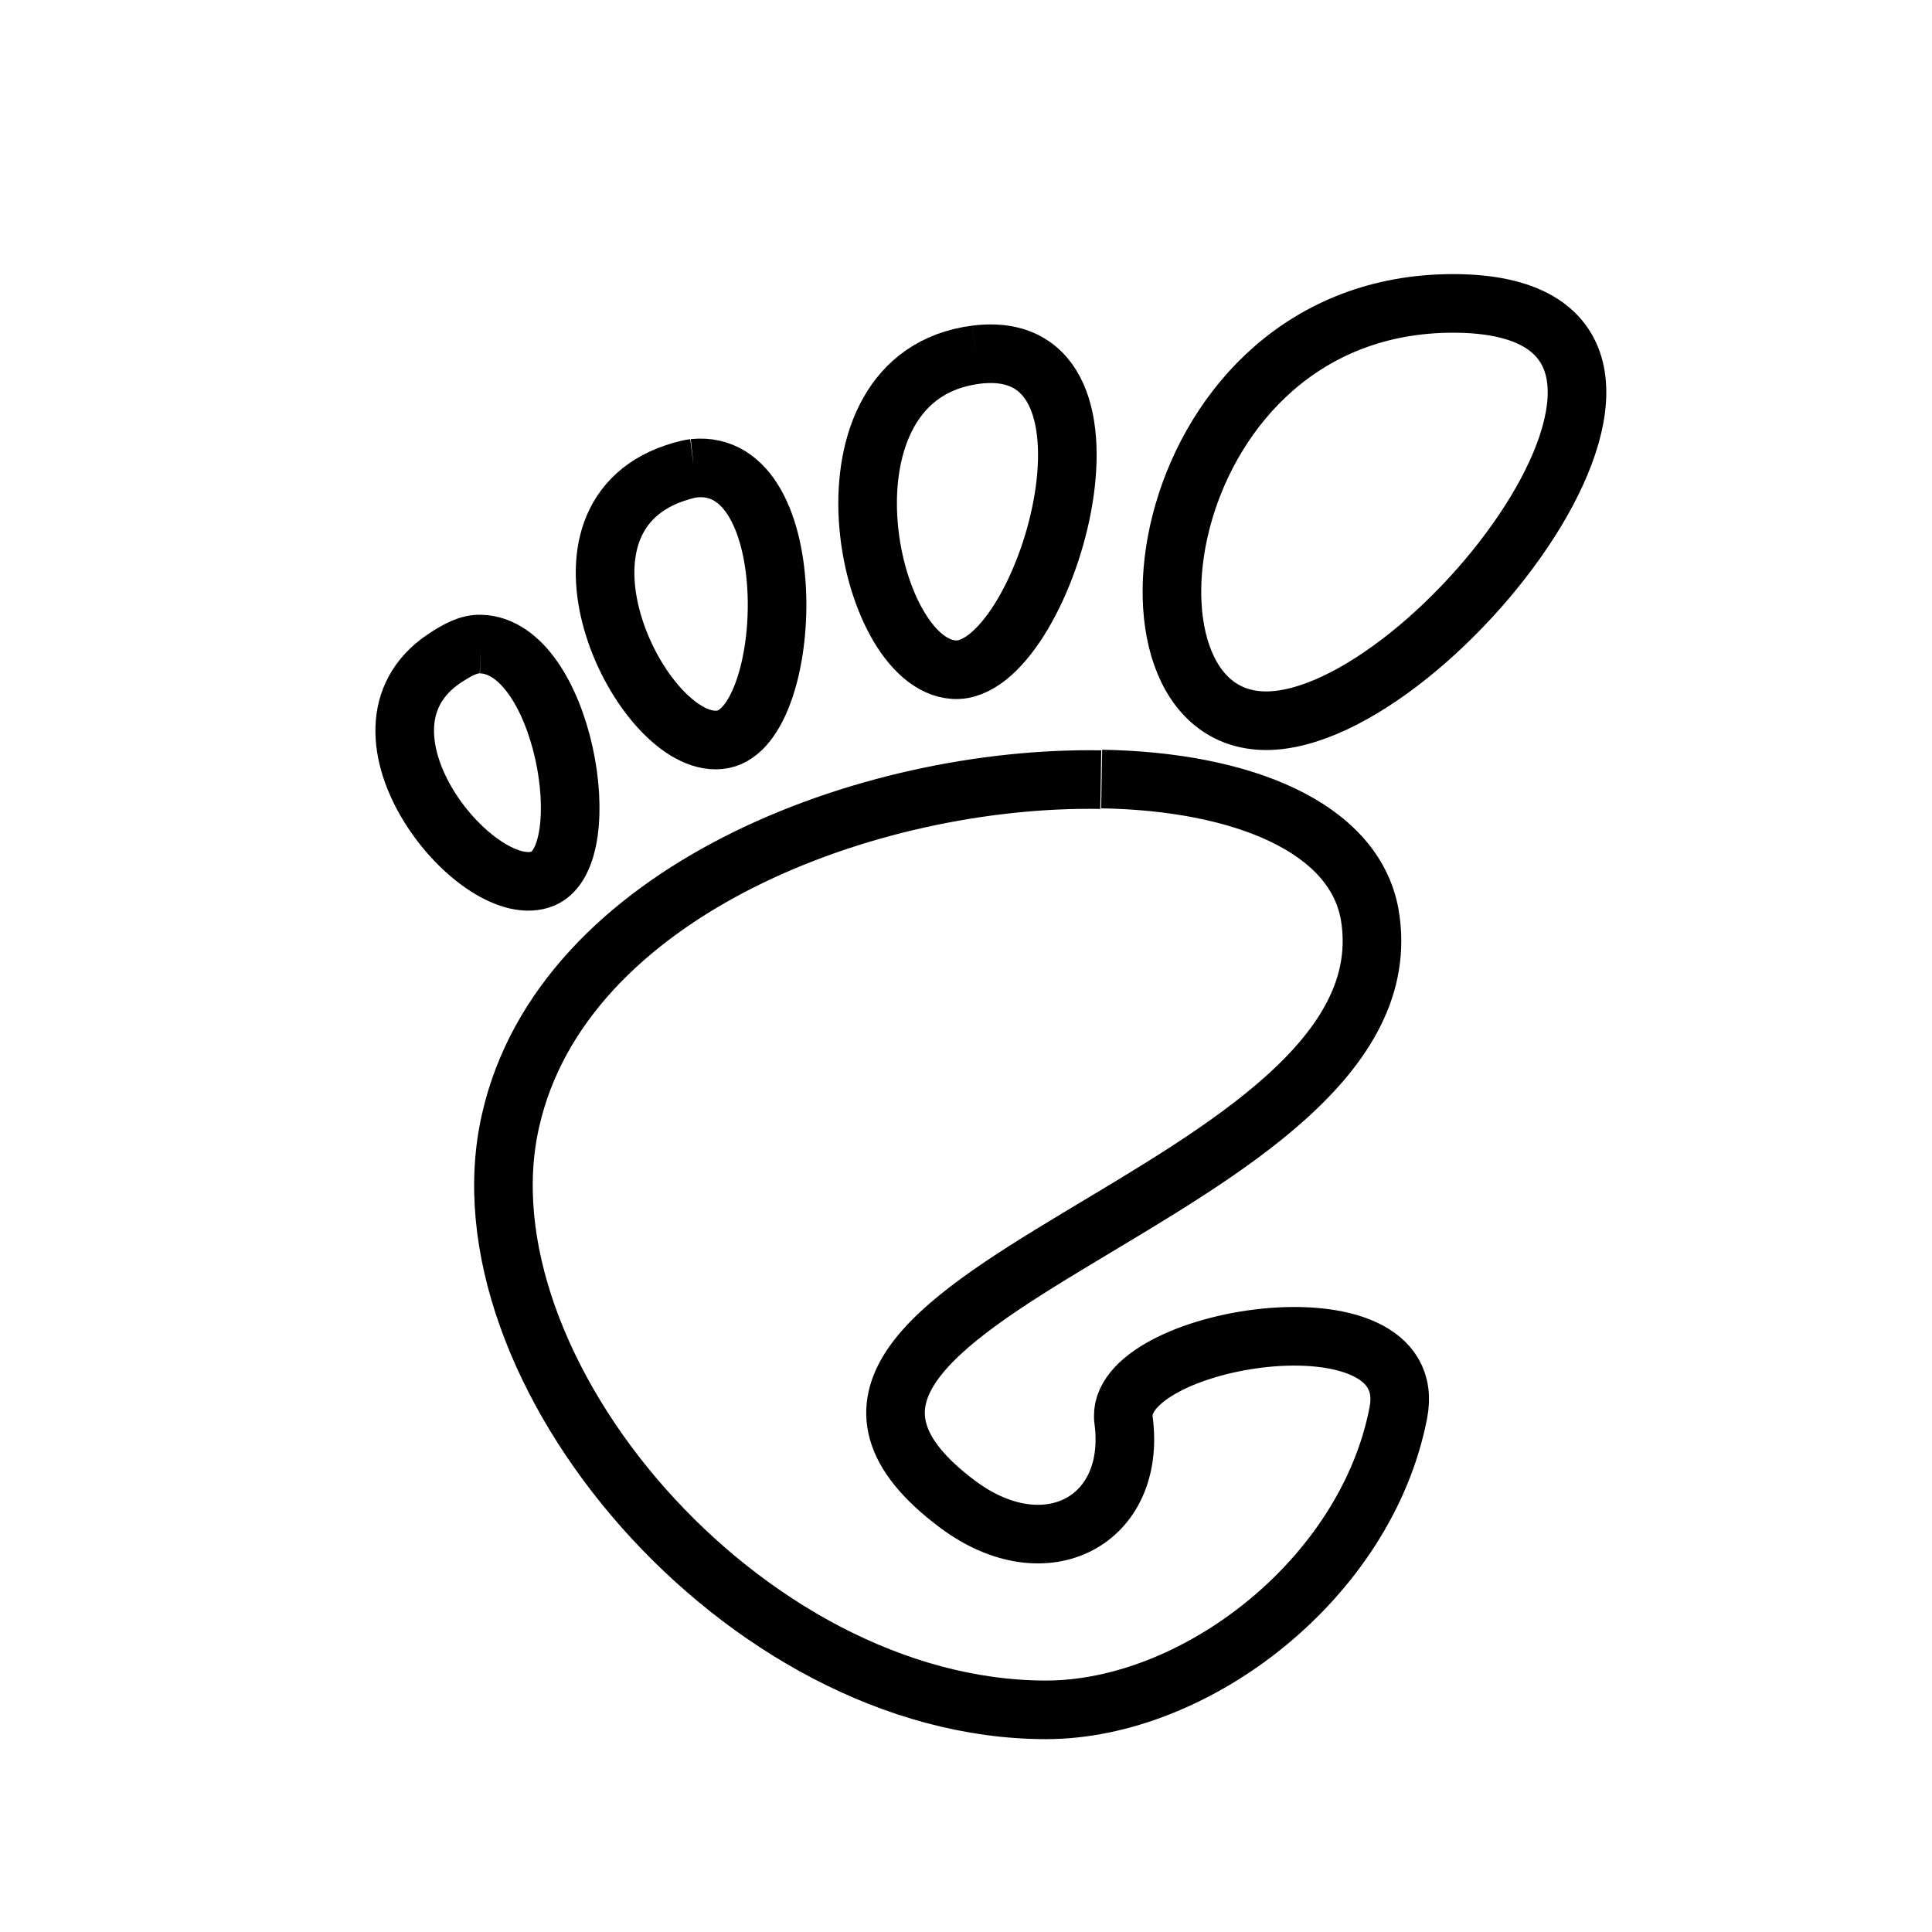 <svg xmlns="http://www.w3.org/2000/svg" xmlns:xlink="http://www.w3.org/1999/xlink" viewBox="0 0 48 48"><defs><linearGradient id="a"><stop offset="0" stop-color="#010101"/><stop offset="1" stop-color="#010101"/></linearGradient><linearGradient xlink:href="#a" id="b" x1="13.916" y1="20.947" x2="35.064" y2="33.523" gradientUnits="userSpaceOnUse" gradientTransform="translate(.14)"/></defs><path d="M32.027 13c-5.121 0-6.074 7.121-3.191 7.121 2.879 0 8.313-7.121 3.19-7.121m-8.14.875c-2.88.367-1.91 5.285-.375 5.375 1.535.094 3.262-5.738.375-5.375m-4.816 1.938c-.13.016-.297.07-.441.125-2.316.934-.355 4.758.94 4.5 1.22-.242 1.396-4.82-.5-4.625m-3.632 3c-.203-.008-.395.094-.63.25-1.851 1.25.603 4.215 1.692 3.75.953-.41.348-3.957-1.063-4m10.578 2.313c-3.973-.066-9.184 1.906-10.07 5.813-.97 4.227 3.969 10.06 9.137 10.06 2.543 0 5.46-2.227 6.01-5.066.422-2.16-4.883-1.305-4.688.125.227 1.715-1.328 2.547-2.82 1.441-4.742-3.523 7.844-5.254 7.02-10.07-.266-1.496-2.188-2.273-4.574-2.313m0 .004" transform="translate(-10.528 -11.39) scale(1.456)" stroke="url(#b)" fill="none"/></svg>